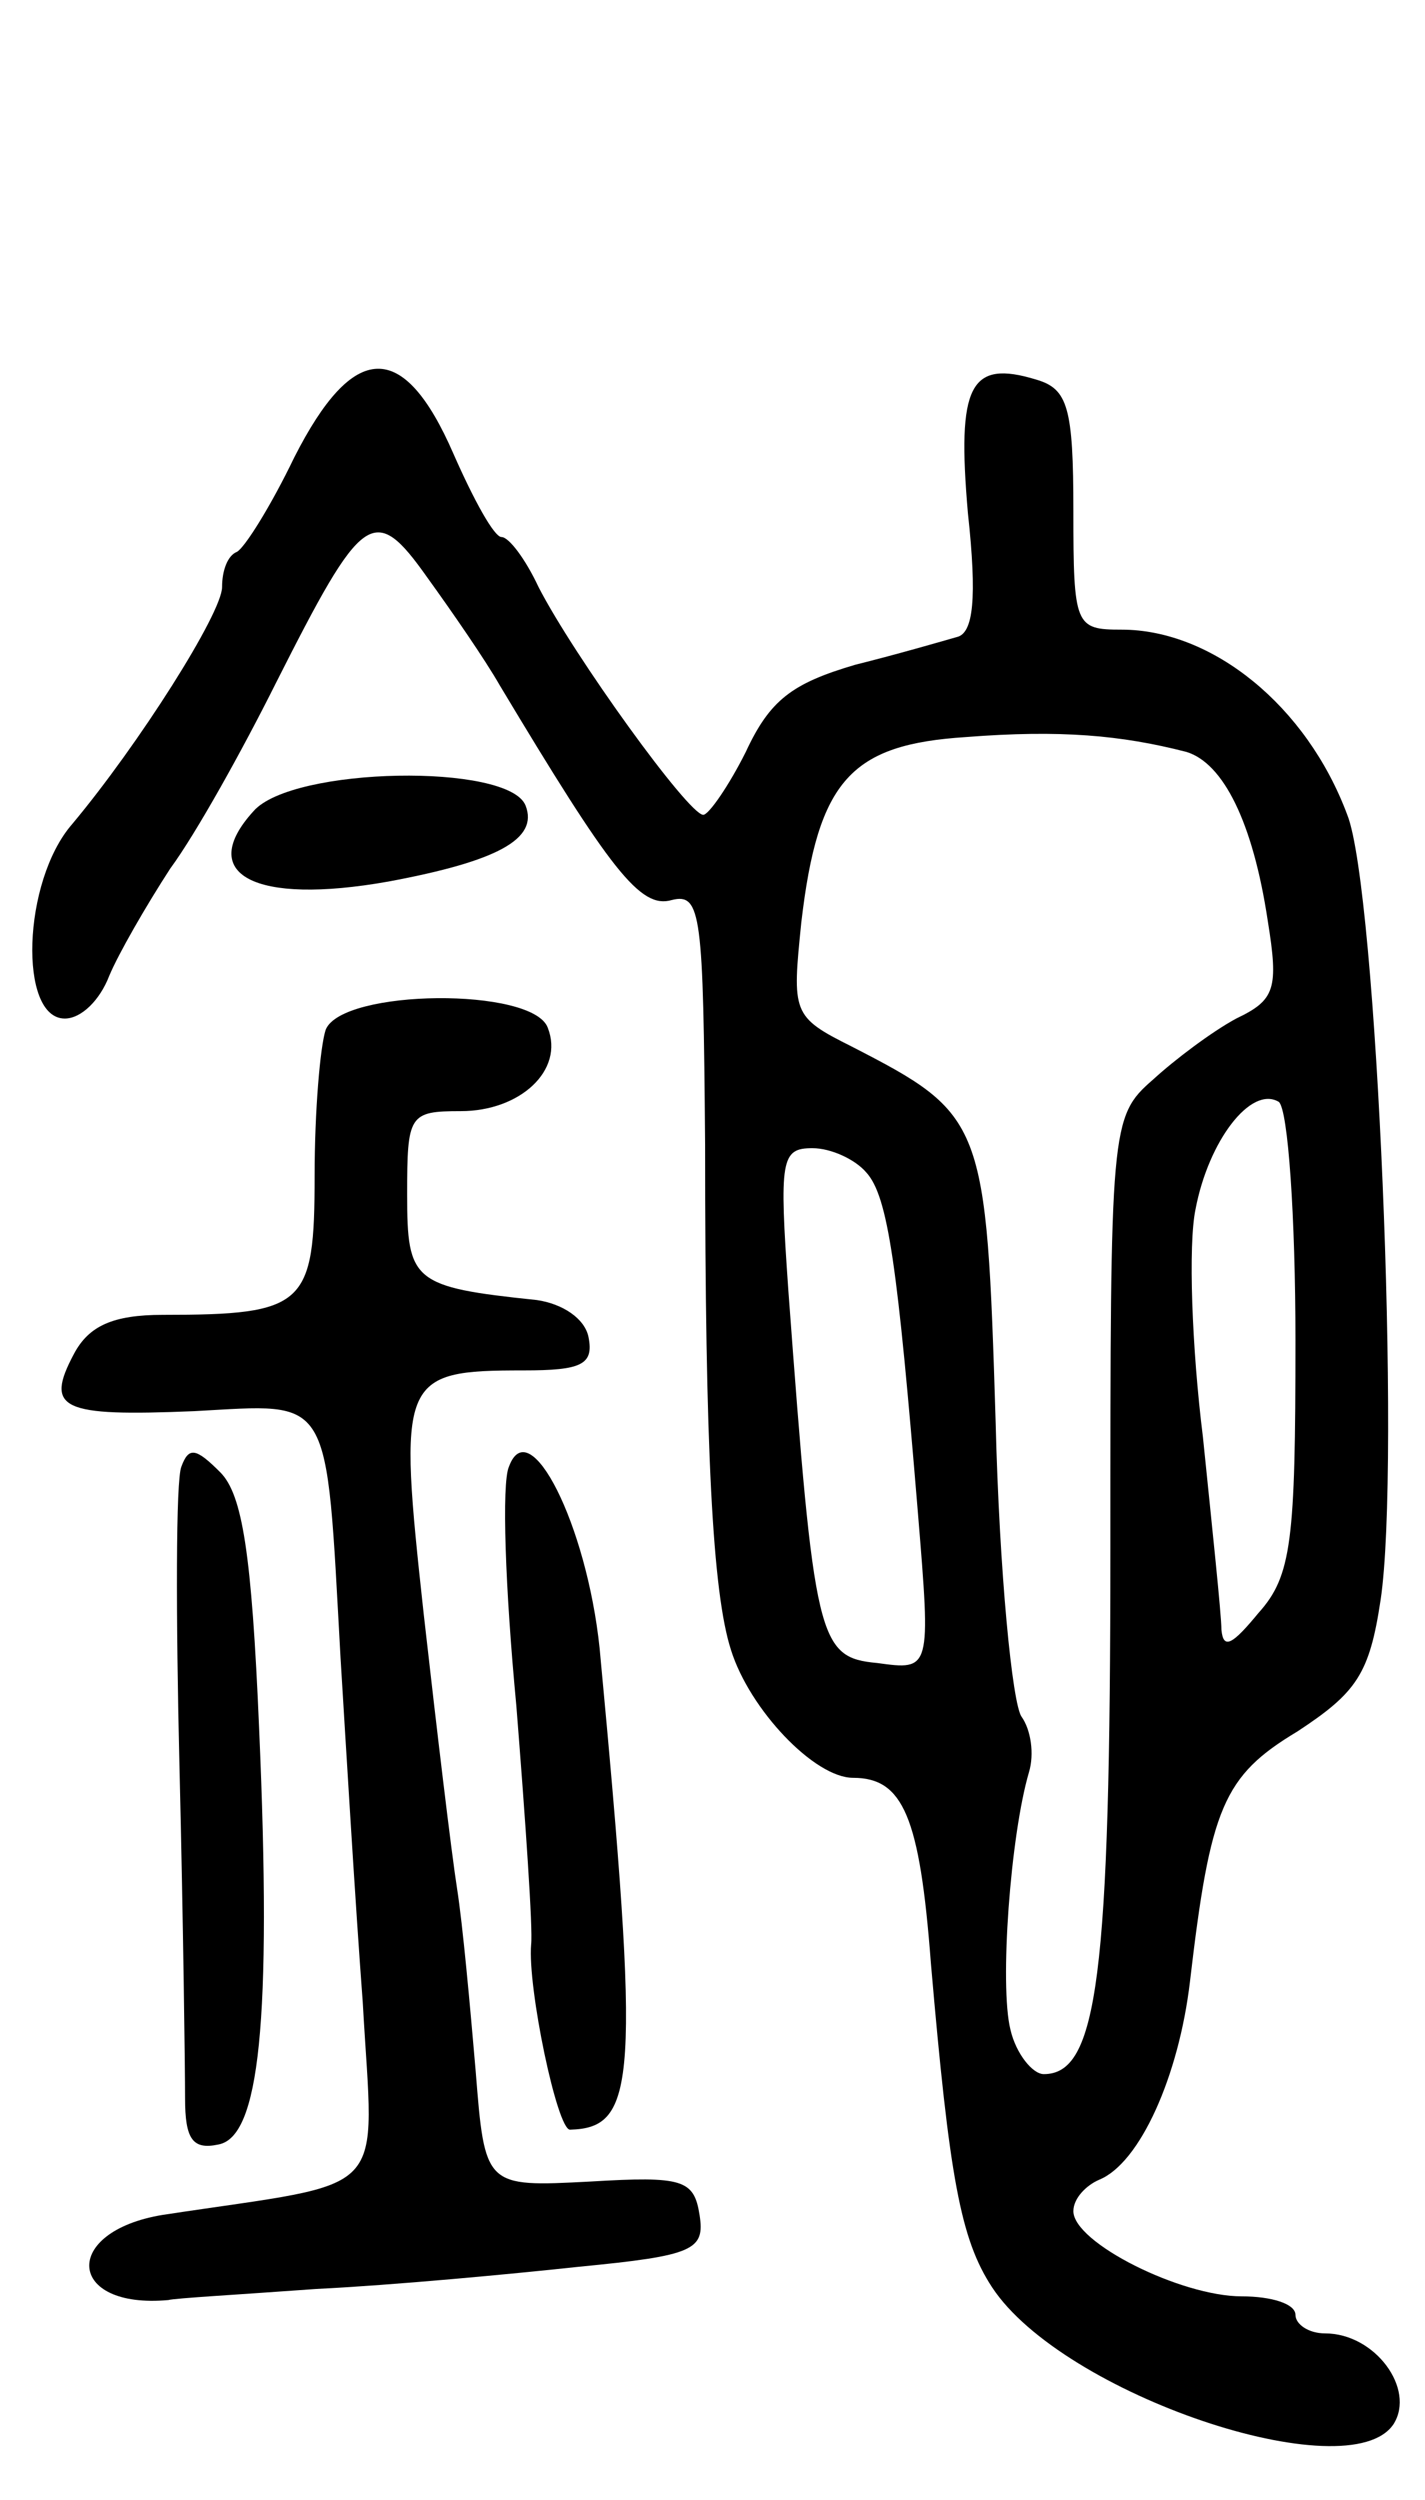 <svg version="1.0" xmlns="http://www.w3.org/2000/svg"
 width="77pt" height="135pt" viewBox="0 0 77 135"
 preserveAspectRatio="xMidYMid meet">
<g transform="translate(0,135) scale(0.1,-0.1)"
fill="#000000" stroke="none">
<path d="M159 1103 c-13 -27 -27 -49 -31 -51 -5 -2 -8 -10 -8 -19 0 -14 -45
-85 -81 -128 -27 -31 -29 -105 -4 -105 9 0 19 10 24 23 5 12 20 38 33 58 14
19 39 64 57 100 47 93 53 98 82 57 13 -18 31 -44 39 -58 60 -100 76 -121 93
-116 16 4 17 -8 18 -132 0 -165 4 -242 14 -273 10 -32 45 -69 66 -69 27 0 36
-21 42 -100 10 -116 16 -149 33 -175 38 -58 193 -110 217 -74 12 19 -10 49
-37 49 -9 0 -16 5 -16 10 0 6 -13 10 -29 10 -33 0 -91 29 -91 46 0 7 7 14 14
17 22 9 43 56 49 107 11 94 18 111 58 135 32 21 39 31 45 71 11 73 -2 384 -18
424 -22 59 -73 100 -122 100 -25 0 -26 2 -26 64 0 56 -3 66 -20 71 -36 11 -43
-3 -37 -72 5 -46 3 -65 -6 -67 -7 -2 -31 -9 -55 -15 -34 -10 -46 -19 -59 -47
-9 -18 -20 -34 -23 -34 -8 0 -70 86 -89 123 -7 15 -16 27 -20 27 -4 0 -15 20
-26 45 -27 62 -54 61 -86 -2z m482 -159 c20 -6 36 -38 44 -91 6 -37 4 -43 -17
-53 -13 -7 -33 -22 -45 -33 -23 -20 -23 -25 -23 -253 0 -232 -7 -284 -36 -284
-6 0 -15 11 -18 24 -6 24 0 105 10 139 3 10 1 23 -4 30 -5 7 -12 78 -14 159
-5 163 -6 166 -78 203 -32 16 -32 18 -27 67 9 77 27 96 89 100 51 4 84 1 119
-8z m59 -318 c0 -108 -2 -127 -20 -147 -14 -17 -19 -20 -20 -9 0 8 -5 55 -10
104 -6 48 -8 104 -4 123 7 37 30 67 45 58 5 -4 9 -62 9 -129z m-232 91 c12
-13 17 -51 28 -184 7 -85 7 -85 -22 -81 -32 3 -34 12 -48 201 -5 71 -4 77 13
77 10 0 23 -6 29 -13z"/>
<path d="M137 912 c-31 -34 0 -51 73 -38 59 11 81 23 74 41 -9 23 -126 21
-147 -3z"/>
<path d="M176 794 c-3 -9 -6 -44 -6 -79 0 -70 -5 -75 -82 -75 -27 0 -40 -6
-48 -21 -16 -30 -7 -34 65 -31 75 4 71 11 79 -133 3 -49 8 -133 12 -186 6
-108 17 -96 -108 -115 -55 -9 -52 -51 3 -46 3 1 39 3 80 6 41 2 105 8 142 12
62 6 68 9 65 28 -3 19 -9 21 -59 18 -57 -3 -57 -3 -62 60 -3 35 -7 79 -10 98
-3 19 -11 86 -18 148 -14 128 -13 132 54 132 31 0 38 3 35 18 -2 10 -14 18
-28 20 -67 7 -70 10 -70 57 0 43 1 45 29 45 32 0 56 22 47 45 -8 22 -111 21
-120 -1z"/>
<path d="M98 558 c-3 -7 -3 -80 -1 -163 2 -82 3 -163 3 -178 0 -22 4 -28 18
-25 22 4 29 65 22 225 -4 94 -9 126 -21 138 -13 13 -17 14 -21 3z"/>
<path d="M275 558 c-4 -9 -2 -66 4 -129 5 -63 9 -121 8 -129 -2 -23 14 -100
21 -100 36 1 38 26 16 260 -7 67 -38 128 -49 98z"/>
</g>
</svg>
